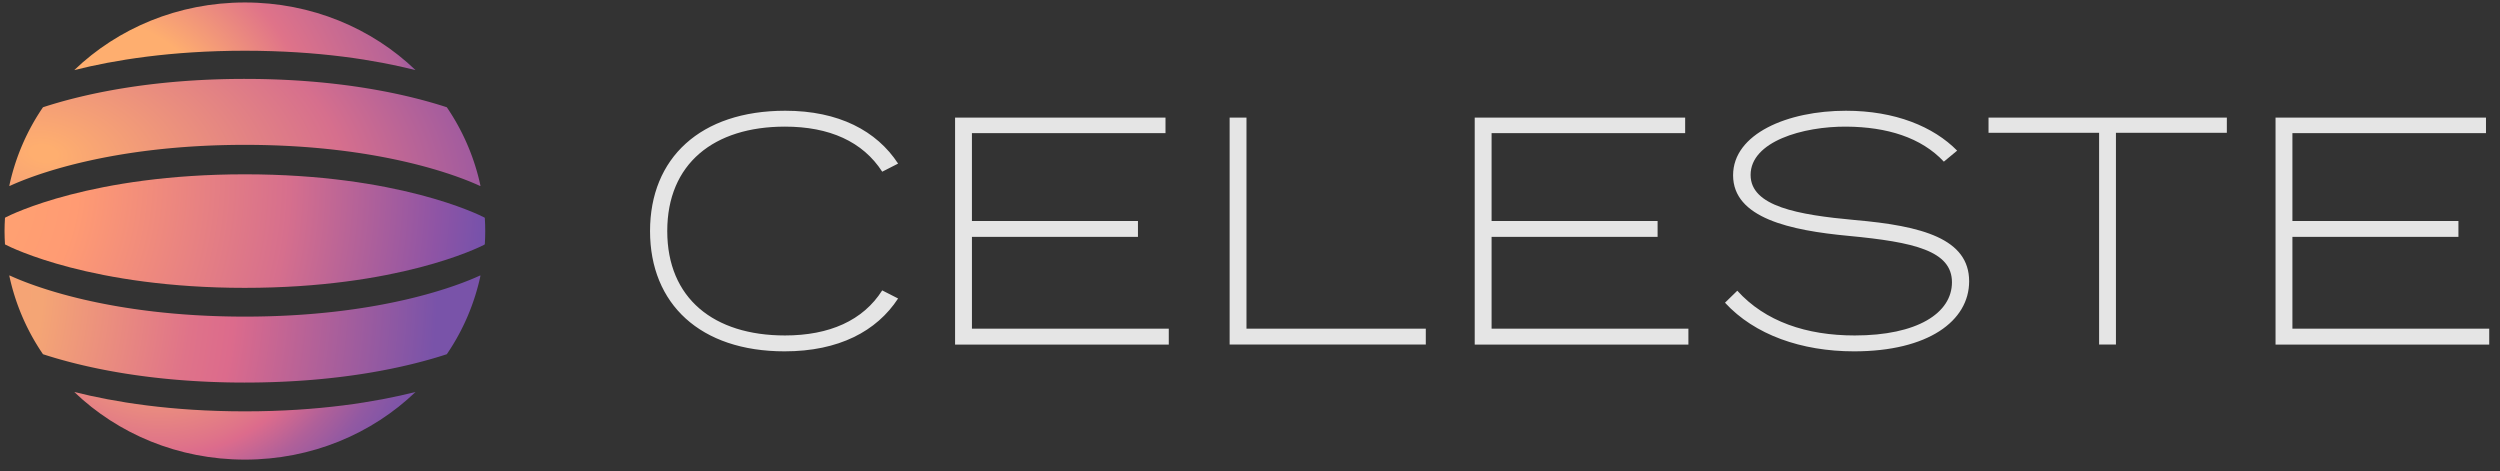 <svg width="175" height="33" fill="none" xmlns="http://www.w3.org/2000/svg"><rect width="100%" height="100%" fill="#333333" stroke="none"/><path d="M54.946 23.482c-4.971 0-8.238-2.588-8.238-7.309s3.268-7.309 8.238-7.309c3.11 0 5.447 1.044 6.81 3.155l1.111-.567c-1.498-2.293-4.153-3.7-7.898-3.7-5.947 0-9.466 3.315-9.466 8.421s3.519 8.421 9.42 8.421c3.79 0 6.446-1.407 7.944-3.7l-1.112-.567c-1.34 2.111-3.7 3.155-6.81 3.155zm13.09-.477v-6.424h11.621V15.47H68.035V9.32h13.55v-1.09h-14.73v15.89h14.96v-1.114H68.036zm19.218 0V8.23h-1.18v15.888h13.732v-1.113l-12.552.001zm17.157 0v-6.424h11.621V15.47h-11.621V9.32h13.55v-1.09H103.23v15.89h14.958v-1.114h-13.777zm25.417-7.604c-3.972-.363-7.286-.953-7.286-3.155 0-2.338 3.654-3.405 6.718-3.382 2.815.023 5.22.75 6.81 2.452l.93-.772c-1.657-1.68-4.335-2.792-7.785-2.792-4.086 0-7.899 1.611-7.899 4.517 0 2.996 3.995 3.86 8.103 4.244 4.563.432 7.218 1.044 7.218 3.246 0 2.157-2.428 3.723-6.809 3.723-3.382 0-6.265-.976-8.217-3.133l-.862.84c2.065 2.247 5.356 3.405 9.033 3.405 5.198 0 8.058-2.134 8.058-4.903 0-2.973-3.268-3.881-8.012-4.29zM155.88 8.23h-16.683v1.066h7.74v14.822h1.179V9.295h7.763l.001-1.066zm4.589 14.776v-6.424h11.621V15.47h-11.621V9.32h13.55v-1.09h-14.731v15.89h14.958v-1.114h-13.777z" fill="#fff" fill-opacity=".87"/><path d="M17.143 20.15c10.684 0 16.33-2.797 16.77-3.025.014-.009.02-.023.026-.038.017-.3.028-.604.028-.91 0-.307-.011-.611-.029-.912-.002-.014-.008-.032-.026-.038-.44-.228-6.085-3.025-16.769-3.025-10.684 0-16.33 2.794-16.77 3.023-.014.008-.02.023-.025.037-.018.304-.03.605-.03.911 0 .307.012.61.03.911.003.015.008.032.026.038.44.228 6.085 3.028 16.77 3.028z" fill="url(#paint0_radial)"/><path d="M17.143 5.523c-6.725 0-11.448 1.108-14.134 1.985A15.46 15.46 0 00.65 13.006a.046.046 0 00.044.005c1.374-.636 6.892-2.871 16.448-2.871 9.556 0 15.075 2.235 16.448 2.871a.046.046 0 00.044-.005 15.482 15.482 0 00-2.357-5.498c-2.69-.877-7.41-1.985-14.135-1.985z" fill="url(#paint1_radial)"/><path d="M5.198 27.439c3.049 2.924 7.274 4.734 11.945 4.734s8.897-1.81 11.945-4.735c-2.788.703-6.77 1.357-11.945 1.357-5.174 0-9.157-.654-11.945-1.357z" fill="url(#paint2_radial)"/><path d="M5.198 4.907C8.247 1.983 12.472.173 17.143.173s8.897 1.81 11.945 4.734c-2.788-.703-6.77-1.356-11.945-1.356-5.174 0-9.157.653-11.945 1.356z" fill="url(#paint3_radial)"/><path d="M17.143 26.78c-6.725 0-11.448-1.109-14.134-1.985A15.46 15.46 0 01.65 19.297a.046.046 0 01.044-.006c1.374.636 6.892 2.872 16.448 2.872 9.556 0 15.075-2.236 16.448-2.872a.046.046 0 01.044.006 15.482 15.482 0 01-2.357 5.498c-2.69.88-7.41 1.984-14.135 1.984z" fill="url(#paint4_radial)"/><defs><radialGradient id="paint0_radial" cx="0" cy="0" r="1" gradientUnits="userSpaceOnUse" gradientTransform="rotate(11.066 -68.204 -41.456) scale(46.711)"><stop stop-color="#FEAE6F"/><stop offset=".316" stop-color="#FF9B73"/><stop offset=".631" stop-color="#D66F8D"/><stop offset=".855" stop-color="#8E54A5"/><stop offset=".991" stop-color="#6050B0"/></radialGradient><radialGradient id="paint1_radial" cx="0" cy="0" r="1" gradientUnits="userSpaceOnUse" gradientTransform="rotate(9.144 -65.556 24.538) scale(42.77 25.866)"><stop offset=".021" stop-color="#FEAE6F"/><stop offset=".497" stop-color="#D66F8D"/><stop offset=".795" stop-color="#8E54A5"/><stop offset=".984" stop-color="#7652AB"/></radialGradient><radialGradient id="paint2_radial" cx="0" cy="0" r="1" gradientUnits="userSpaceOnUse" gradientTransform="translate(11.128 19.833) scale(20.01)"><stop offset=".071" stop-color="#FF9B73"/><stop offset=".261" stop-color="#F4A575"/><stop offset=".368" stop-color="#EE977B"/><stop offset=".57" stop-color="#DF7389"/><stop offset=".607" stop-color="#DC6B8C"/><stop offset=".612" stop-color="#DA6B8D"/><stop offset=".731" stop-color="#B06099"/><stop offset=".839" stop-color="#9259A2"/><stop offset=".931" stop-color="#8055A7"/><stop offset=".996" stop-color="#7953A9"/></radialGradient><radialGradient id="paint3_radial" cx="0" cy="0" r="1" gradientUnits="userSpaceOnUse" gradientTransform="rotate(1.325 -473.567 269.523) scale(25.025)"><stop offset=".109" stop-color="#FEAE6F"/><stop offset=".391" stop-color="#FEAE6F"/><stop offset=".641" stop-color="#DF7389"/><stop offset=".907" stop-color="#B56398"/><stop offset=".996" stop-color="#7852AA"/></radialGradient><radialGradient id="paint4_radial" cx="0" cy="0" r="1" gradientUnits="userSpaceOnUse" gradientTransform="rotate(4.712 -242.918 -204.44) scale(52.818)"><stop offset=".071" stop-color="#FF9B73"/><stop offset=".39" stop-color="#F4A575"/><stop offset=".589" stop-color="#DF7389"/><stop offset=".645" stop-color="#DC6B8C"/><stop offset=".915" stop-color="#7953A9"/></radialGradient></defs></svg>